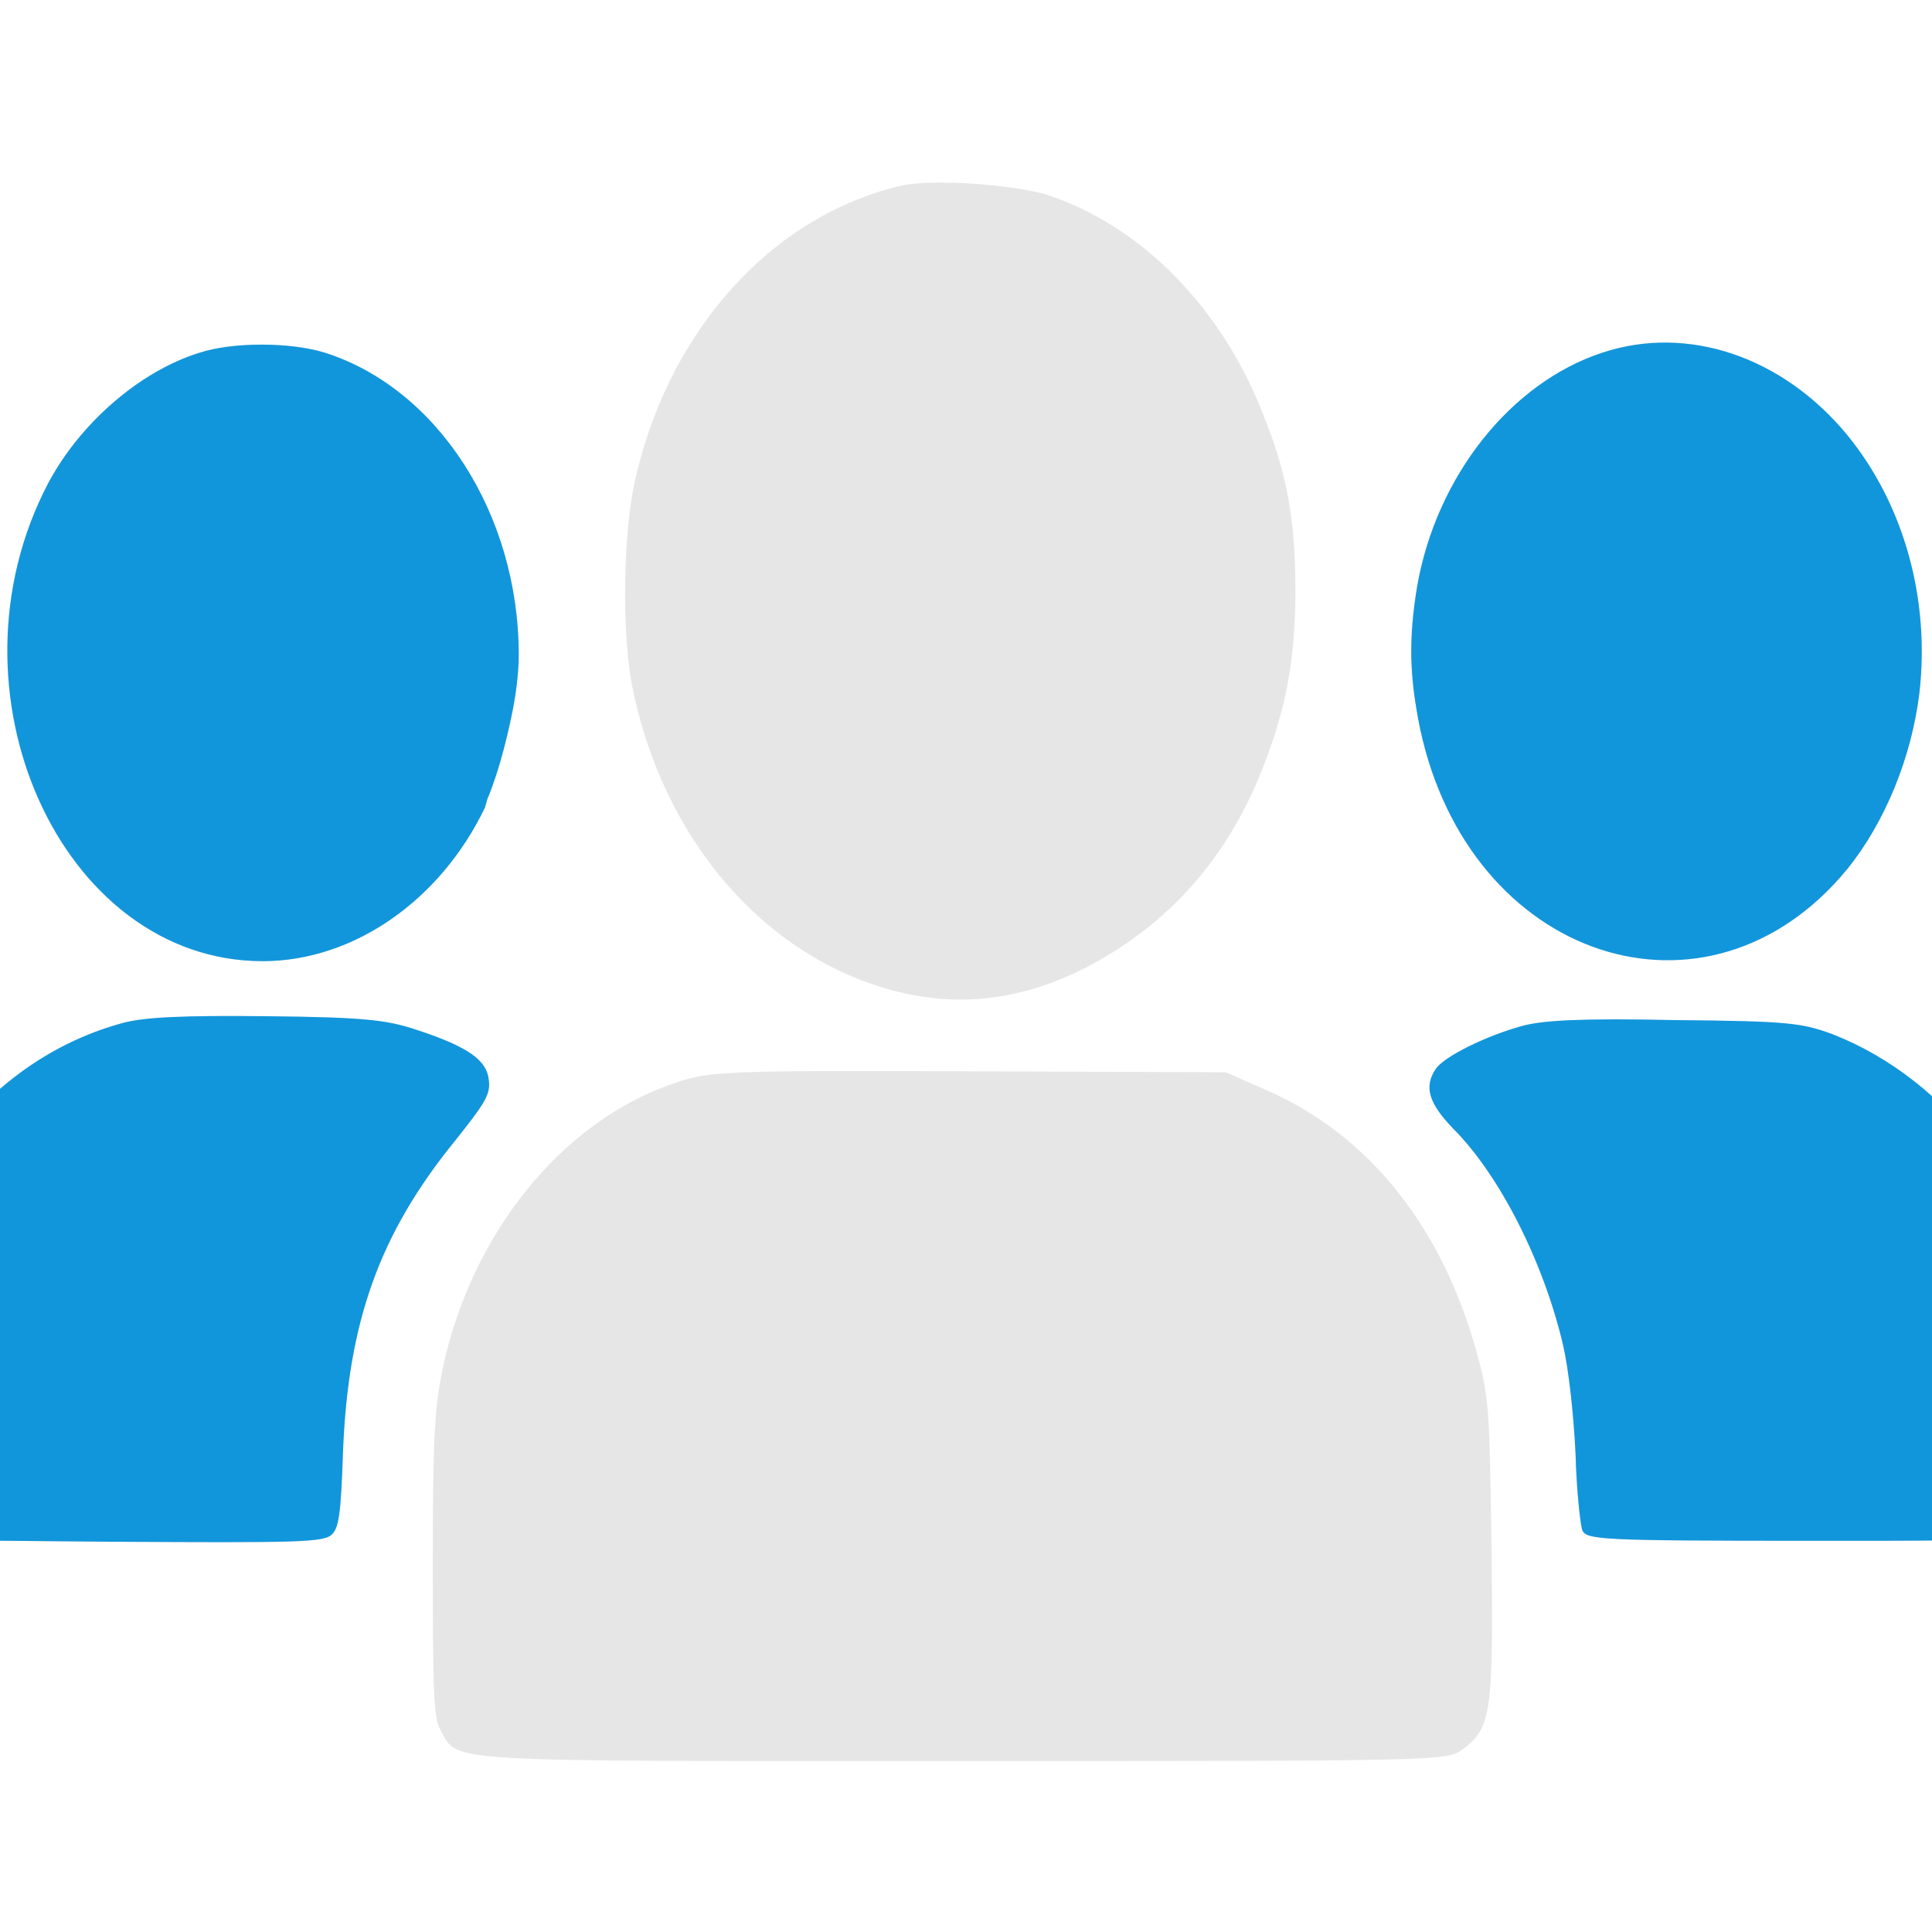 <?xml version="1.0" encoding="utf-8"?>
<!-- Generator: Adobe Illustrator 23.0.2, SVG Export Plug-In . SVG Version: 6.00 Build 0)  -->
<svg version="1.1" id="图层_1" xmlns="http://www.w3.org/2000/svg" xmlns:xlink="http://www.w3.org/1999/xlink" x="0px" y="0px"
	 viewBox="0 0 200 200" style="enable-background:new 0 0 200 200;" xml:space="preserve">
<style type="text/css">
	.st0{fill:#E6E6E6;}
	.st1{fill:#1296DB;}
</style>
<path class="st0" d="M93.4,19.2c-13.6,3.1-24.5,15.3-27.8,31.2c-1.1,5.5-1.2,15-0.2,20.4c3.1,16,13.7,28.3,27.3,31.8
	c7.3,1.9,14.6,0.7,21.8-3.6c7.4-4.4,12.9-10.9,16.3-19.7c2.3-5.9,3.3-11,3.3-18.2c0-7.4-0.9-12.3-3.5-18.6
	c-4.3-10.8-12.5-19.1-22.1-22.3C105,19.1,96.6,18.5,93.4,19.2L93.4,19.2z M50.1,83.5c1.2-2.5,2.3-6.5,3-10.1 M53.1,73.4
	c0.4-2.1,0.6-4.1,0.6-5.6c0-14.6-8.4-27.6-20.1-31.3c-3.6-1.1-9.5-1.1-12.9,0C14.5,38.4,8.3,43.8,5,50C-6.3,71.5,6.3,99.5,27.2,99.5
	c9.4,0,18.4-6.3,23-15.9 M165.9,36.5c-9.5,3.1-17.2,12.8-19.2,24.2c-0.9,5.5-0.8,9.3,0.3,14.7c5.1,24,29.8,32.1,44.2,14.6
	c3.9-4.8,6.7-11.6,7.5-18.3c1.1-9.7-1.6-19.5-7.5-26.7C184.5,36.9,174.7,33.6,165.9,36.5L165.9,36.5z M12.7,105.9
	c-6.6,1.8-12.3,5.6-17,11.2c-7,8.5-10.2,19-9.9,31.9c0.1,6.4,0.1,6.5,1.8,8.4l1.6,2l22.2,0.2c19.4,0.1,22.2,0.1,23-0.8
	c0.7-0.7,0.9-2.4,1.1-8.3c0.5-13.7,3.8-22.8,11.6-32.4c3.1-3.9,3.7-4.8,3.5-6.3c-0.2-2-2-3.4-7.5-5.2c-3-1-5.3-1.3-15.4-1.4
	C18.9,105.1,14.9,105.3,12.7,105.9L12.7,105.9z M157.6,106.2c-3.7,1-8.2,3.2-9,4.5c-1.2,1.8-0.7,3.5,1.8,6.1
	c4.9,4.9,9.4,13.9,11.4,22.4c0.6,2.6,1.1,7.2,1.3,11.3c0.1,3.8,0.5,7.4,0.7,7.9c0.4,1,2,1.1,23.4,1.1c25.2,0,24.3,0.1,25.9-3.6
	c1-2.3,1-11.9,0-17.9c-2.4-14.3-11.4-26.2-23.3-30.9c-3.2-1.2-4.6-1.4-16.4-1.5C163.9,105.4,159.8,105.6,157.6,106.2L157.6,106.2z
	 M70.2,112c-11.8,3.8-21.4,15.5-24.4,29.8c-0.8,4-1,6.7-1,20.2c0,13.4,0.1,15.8,0.8,17.1c1.9,3.4-0.6,3.2,53.9,3.2
	c49.5,0,50.3,0,51.9-1.2c3-2.2,3.2-3.8,3-21c-0.2-14.6-0.3-15.6-1.5-20c-3.6-13.1-11.2-22.6-21.7-27.2l-4.3-1.9l-26.5-0.1
	C75.5,110.8,73.5,110.9,70.2,112L70.2,112z"/>
<path class="st1" d="M50.1,83.5c1.2-2.5,2.3-6.5,3-10.1 M53.1,73.4c0.4-2.1,0.6-4.1,0.6-5.6c0-14.6-8.4-27.6-20.1-31.3
	c-3.6-1.1-9.5-1.1-12.9,0C14.5,38.4,8.3,43.8,5,50C-6.3,71.5,6.3,99.5,27.2,99.5c9.4,0,18.4-6.3,23-15.9 M165.9,36.5
	c-9.5,3.1-17.2,12.8-19.2,24.2c-0.9,5.5-0.8,9.3,0.3,14.7c5.1,24,29.8,32.1,44.2,14.6c3.9-4.8,6.7-11.6,7.5-18.3
	c1.1-9.7-1.6-19.5-7.5-26.7C184.5,36.9,174.7,33.6,165.9,36.5L165.9,36.5z M12.7,105.9c-6.6,1.8-12.3,5.6-17,11.2
	c-7,8.5-10.2,19-9.9,31.9c0.1,6.4,0.1,6.5,1.8,8.4l1.6,2l22.2,0.2c19.4,0.1,22.2,0.1,23-0.8c0.7-0.7,0.9-2.4,1.1-8.3
	c0.5-13.7,3.8-22.8,11.6-32.4c3.1-3.9,3.7-4.8,3.5-6.3c-0.2-2-2-3.4-7.5-5.2c-3-1-5.3-1.3-15.4-1.4
	C18.9,105.1,14.9,105.3,12.7,105.9L12.7,105.9z M157.6,106.2c-3.7,1-8.2,3.2-9,4.5c-1.2,1.8-0.7,3.5,1.8,6.1
	c4.9,4.9,9.4,13.9,11.4,22.4c0.6,2.6,1.1,7.2,1.3,11.3c0.1,3.8,0.5,7.4,0.7,7.9c0.4,1,2,1.1,23.4,1.1c25.2,0,24.3,0.1,25.9-3.6
	c1-2.3,1-11.9,0-17.9c-2.4-14.3-11.4-26.2-23.3-30.9c-3.2-1.2-4.6-1.4-16.4-1.5C163.9,105.4,159.8,105.6,157.6,106.2L157.6,106.2z"
	/>
</svg>
